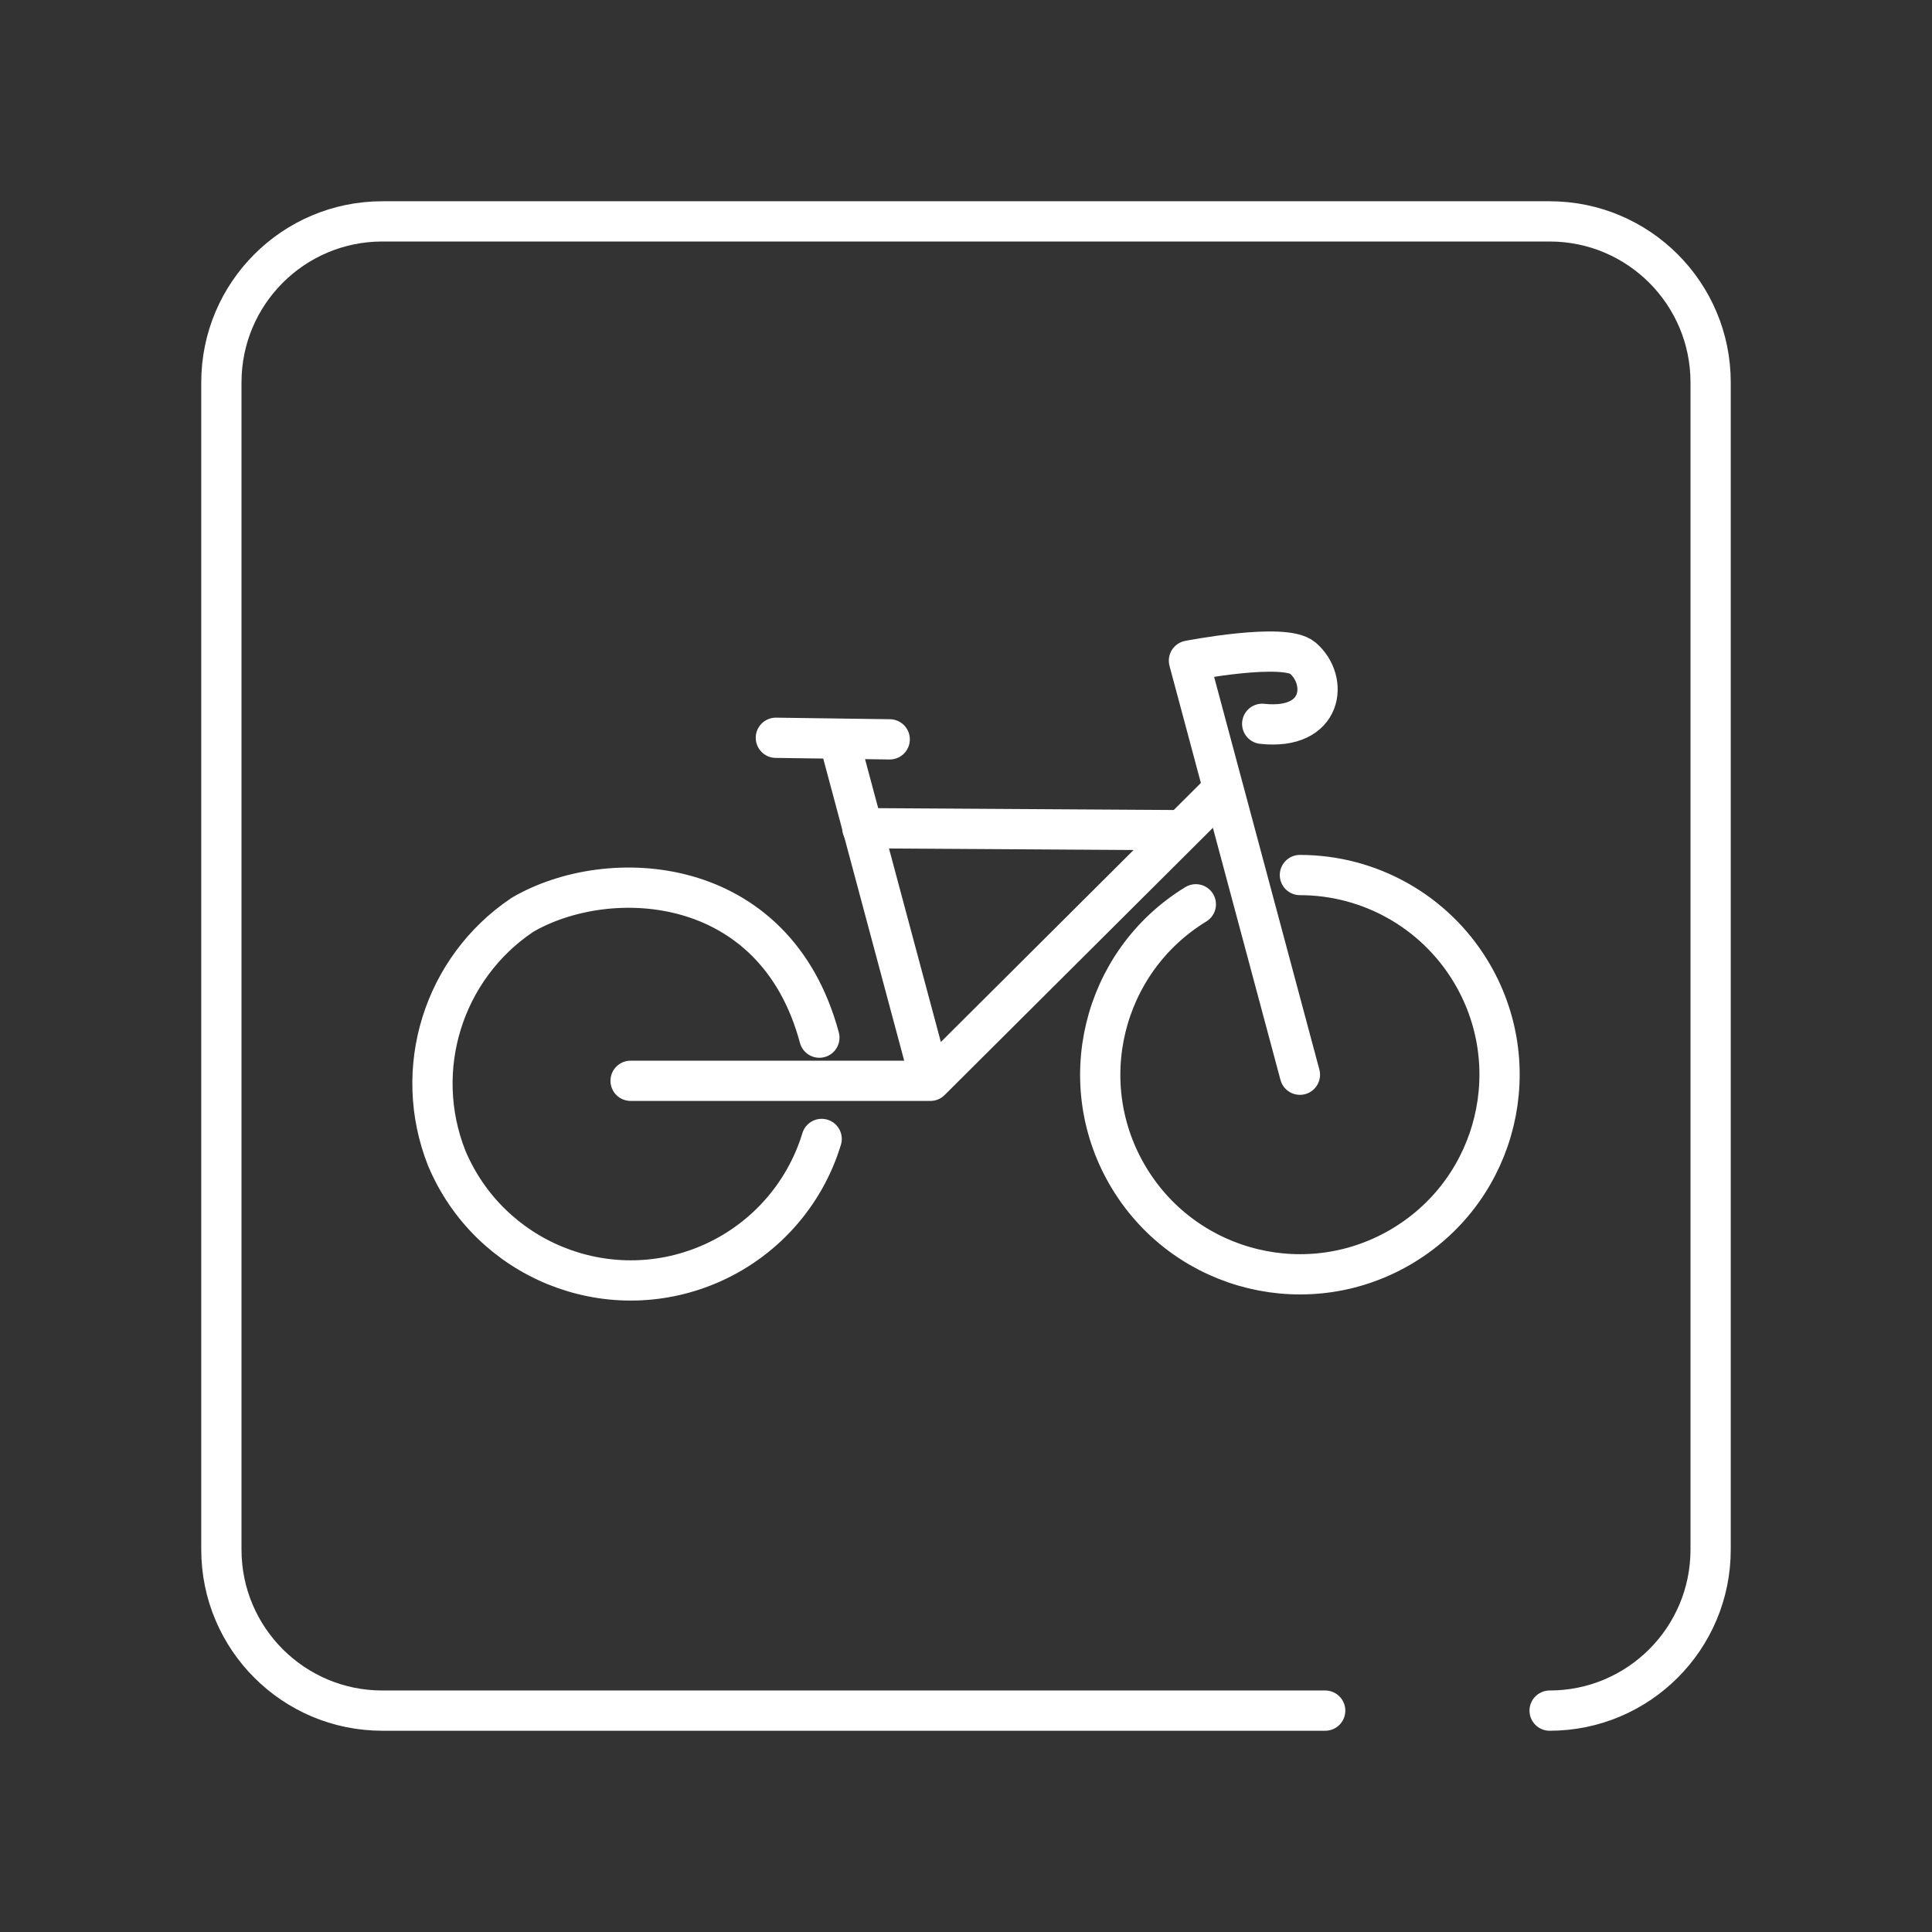 <?xml version="1.0" encoding="UTF-8"?><svg id="a" xmlns="http://www.w3.org/2000/svg" viewBox="0 0 48 48"><rect x="0" y="0" width="48" height="48" fill="#333333" stroke="none"/><defs><style>.b{fill:none;stroke:#fff;stroke-linecap:round;stroke-linejoin:round;}</style></defs><path class="b" d="M20.94,18.732l2.176,8.12h-7.449M23.116,26.852l7.278-7.25,1.902,7.099-2.757-10.287s2.367-.461,2.828-.065c.644.552.52,1.799-1.008,1.634"/><path class="b" d="M20.357,25.78c-1.1-4.099-5.242-4.301-7.379-3.05-1.969,1.322-2.752,3.837-1.88,6.043,1.061,2.525,3.968,3.712,6.493,2.651,1.359-.571,2.394-1.717,2.823-3.127M29.71,22.467c-2.338,1.428-3.075,4.481-1.647,6.818,1.428,2.338,4.481,3.075,6.818,1.647,2.338-1.428,3.075-4.481,1.647-6.818-.901-1.475-2.504-2.374-4.232-2.374M29.256,20.625l-7.831-.049M22.105,18.369l-2.829-.039h0"/><path class="b" d="M38.5,42.5c2.209,0,4-1.791,4-4V9.5c0-2.209-1.791-4-4-4H9.5c-2.209,0-4,1.791-4,4v29c0,2.209,1.791,4,4,4h23.424"/></svg>